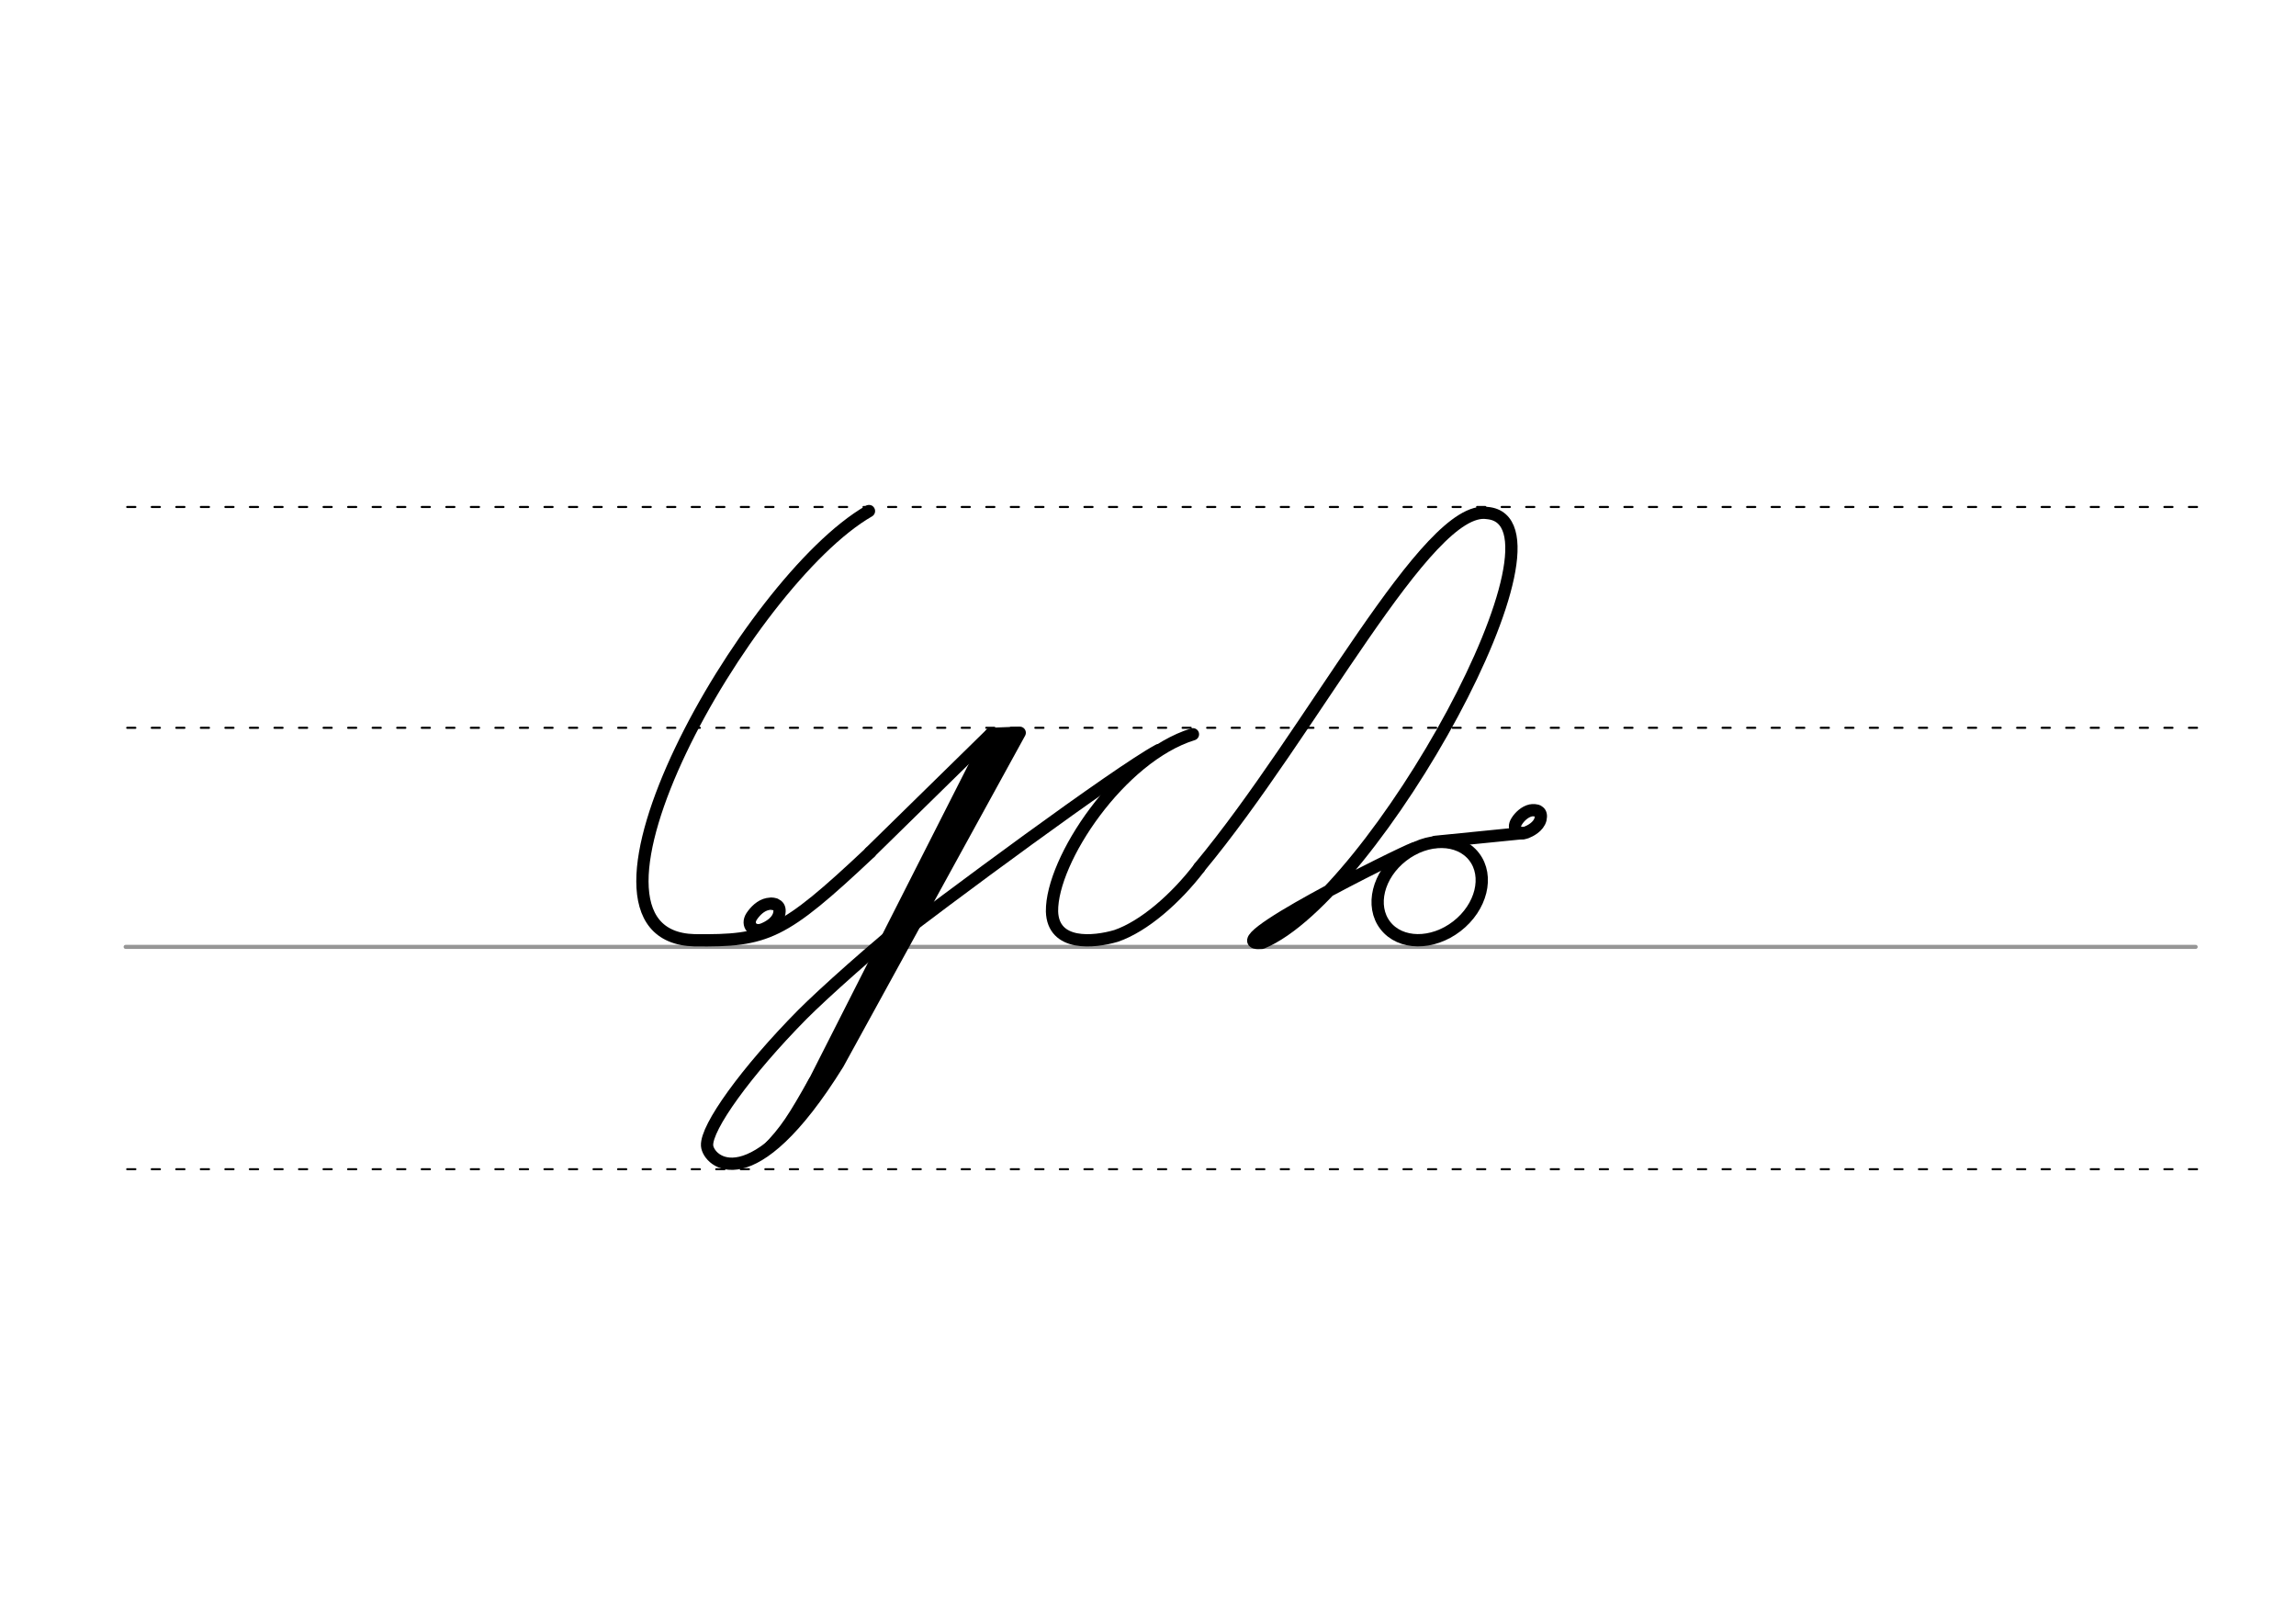 <svg height="210mm" viewBox="0 0 1052.4 744.1" width="297mm" xmlns="http://www.w3.org/2000/svg">
 <g fill="none" stroke-linecap="round">
  <g transform="translate(0 -308.268)">
   <path d="m57.6 742.2h948.8" stroke="#969696" stroke-width="1.875"/>
   <g stroke="#000" stroke-dasharray="3.75 7.5" stroke-miterlimit="2" stroke-width=".938">
    <path d="m58.3 844.1h948.8"/>
    <path d="m58.3 641.8h948.8"/>
    <path d="m58.3 540.6h948.8"/>
   </g>
  </g>
  <g stroke="#000">
   <g stroke-width="5.625">
    <g stroke-linejoin="round">
     <path d="m531 343.8c-18.8 10.1-97.7 68.5-127 91.2"/>
     <path d="m546.8 336.5c-33.3 10.3-64.9 57.6-64.6 81.2.5 16.1 19.2 14.2 29.4 11.2 12.8-4.4 27.3-17.1 38.1-31.2"/>
     <path d="m549.7 397.6c51.7-62.1 104.5-166.8 132-162.5 43.5 3.8-51.5 175.7-103.3 197-23.3 2 63.2-41 69.7-43.3"/>
     <path d="m703.3 371.3c.7.1 1.2.2 1.7.4.2.1.3.2.4.3.8.6 1.1 1.7.7 3.5-.9 3.4-4.7 5.3-6.5 6-3.8 1.4-6.6-1.7-4.4-5.1 1.3-2.1 3.7-4.4 6.4-5 .2 0 .4-.1.6-.1h.7c.5 0 1.1.1 1.6.2"/>
     <ellipse cx="268.386" cy="723.903" rx="25.729" ry="20.371" transform="matrix(.791 -.612 .612 .791 0 0)"/>
     <path d="m657.9 385.8 40-4"/>
     <path d="m422.1 417.2c-21.9 17.6-44.6 38-54.3 47.7-25.9 26.2-44.2 51.8-43.7 60.1.5 7.3 20.5 26.1 60-37.5l83.3-151.7-13.2.5-55.4 54.3"/>
    </g>
    <path d="m454.2 336.3-90.5 178.4"/>
    <path d="m461.3 339.2-83.7 157.4"/>
    <path d="m458.3 338.1-90.7 170.5"/>
   </g>
   <path d="m372.5 495.2c-9.2 16.4-13.2 22.8-21.5 31.1" stroke-width="3.75"/>
   <g stroke-linejoin="round" stroke-width="5.625">
    <path d="m398.9 390.6c-40.2 37.8-47.4 40.7-80.6 40.3-67.4-1.8 23.8-164.4 80-196.7"/>
    <path d="m353.9 414.2c.8.1 1.4.2 1.9.5.2.1.3.2.5.3.9.7 1.3 2 .8 4-1 3.9-5.4 6.1-7.5 6.9-4.3 1.6-7.6-2-5.1-5.9 1.6-2.4 4.2-5.1 7.4-5.7.2 0 .4-.1.7-.1s.5-.1.8-.1c.6 0 1.2.1 1.9.3"/>
   </g>
  </g>
 </g>
</svg>
